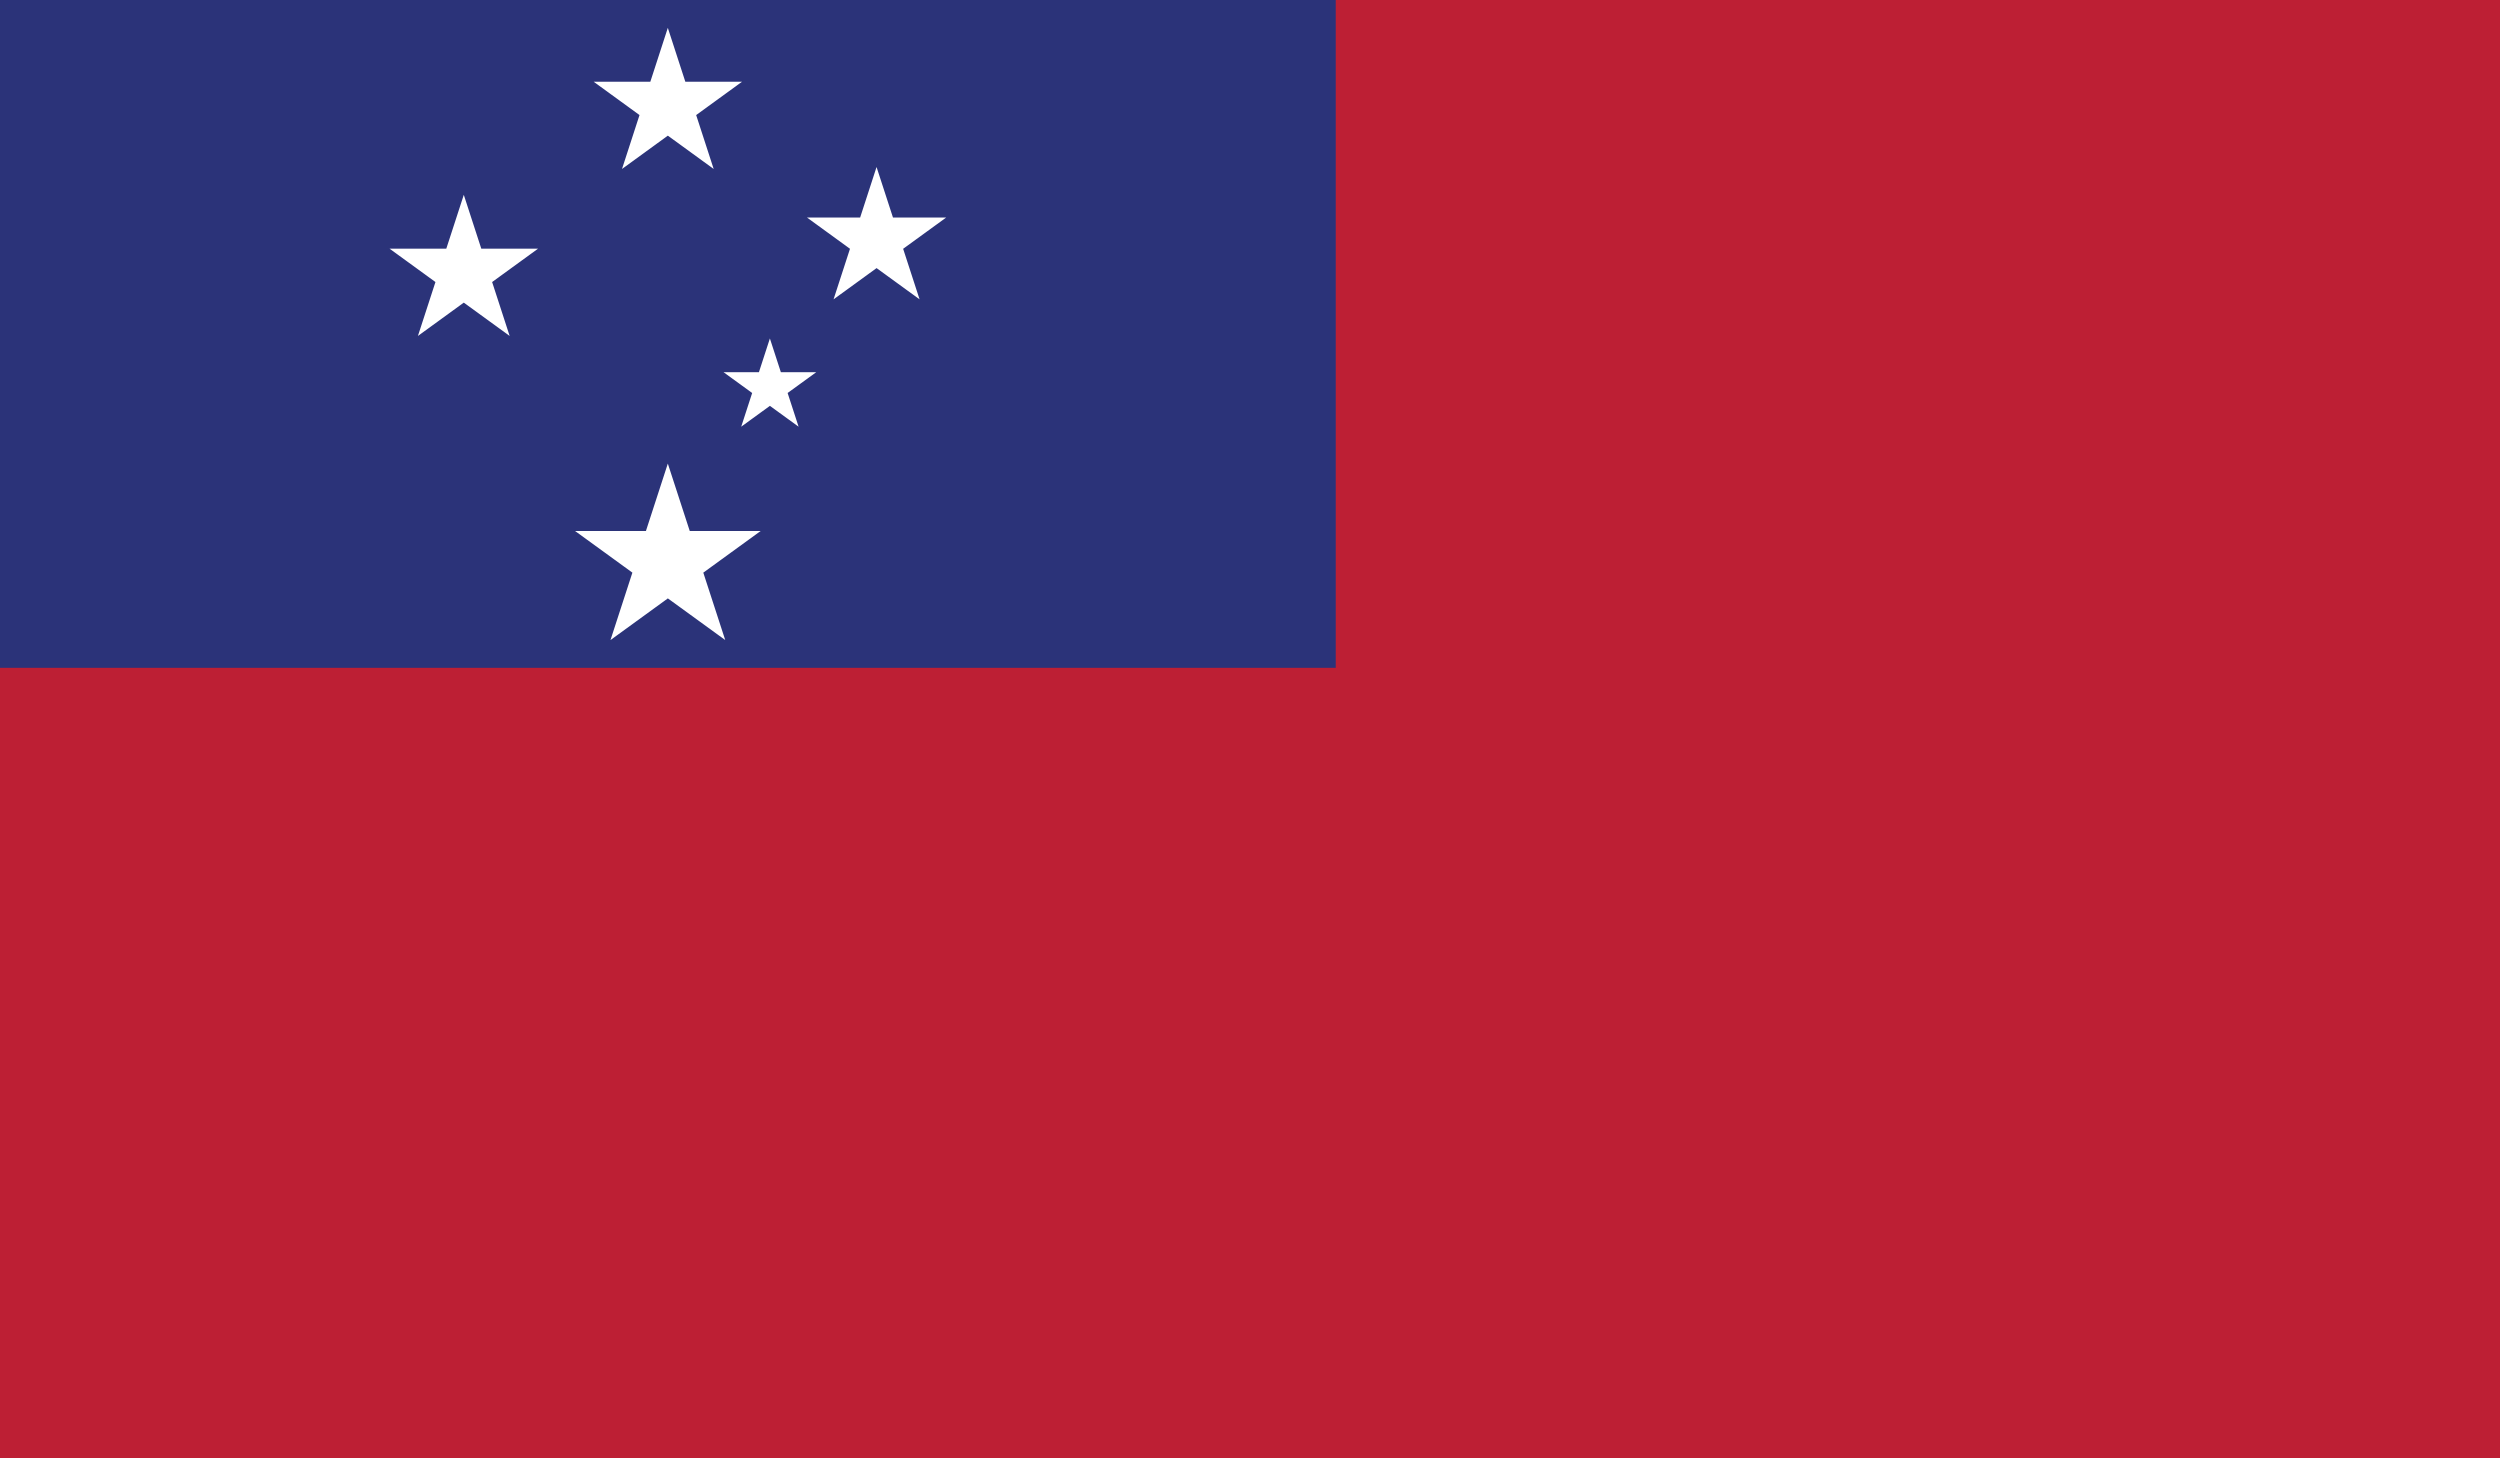 <?xml version="1.0" encoding="utf-8"?>
<!-- Generator: Adobe Illustrator 16.0.0, SVG Export Plug-In . SVG Version: 6.00 Build 0)  -->
<!DOCTYPE svg PUBLIC "-//W3C//DTD SVG 1.1//EN" "http://www.w3.org/Graphics/SVG/1.1/DTD/svg11.dtd">
<svg version="1.1" id="name" xmlns="http://www.w3.org/2000/svg" xmlns:xlink="http://www.w3.org/1999/xlink" x="0px" y="0px"
	 width="85.711px" height="50px" viewBox="358 276 85.711 50" enable-background="new 358 276 85.711 50" xml:space="preserve">
<rect x="358" y="276" width="85.711" height="50" fill="#808080" stroke="none"/>
<g id="ws">
	<g>
		<defs>
			<rect id="SVGID_1_" x="358" y="276" width="85.711" height="50"/>
		</defs>
		<clipPath id="SVGID_2_">
			<use xlink:href="#SVGID_1_"  overflow="visible"/>
		</clipPath>
		<rect x="358" y="276" clip-path="url(#SVGID_2_)" fill="#BD1F34" width="85.711" height="50"/>
		<rect x="358" y="276" clip-path="url(#SVGID_2_)" fill="#2B3379" width="45.795" height="22.896"/>
		<polygon clip-path="url(#SVGID_2_)" fill="#FFFFFF" points="380.896,291.894 382.864,297.944 377.717,294.206 384.077,294.206 
			378.93,297.944 		"/>
		<polygon clip-path="url(#SVGID_2_)" fill="#FFFFFF" points="373.901,282.68 375.473,287.518 371.356,284.526 376.446,284.526 
			372.328,287.518 		"/>
		<polygon clip-path="url(#SVGID_2_)" fill="#FFFFFF" points="388.052,281.726 389.527,286.263 385.667,283.458 390.439,283.458 
			386.578,286.263 		"/>
		<polygon clip-path="url(#SVGID_2_)" fill="#FFFFFF" points="380.896,276.955 382.468,281.793 378.353,278.802 383.44,278.802 
			379.325,281.793 		"/>
		<polygon clip-path="url(#SVGID_2_)" fill="#FFFFFF" points="384.395,287.604 385.379,290.629 382.805,288.76 385.985,288.76 
			383.412,290.629 		"/>
	</g>
</g>
</svg>
